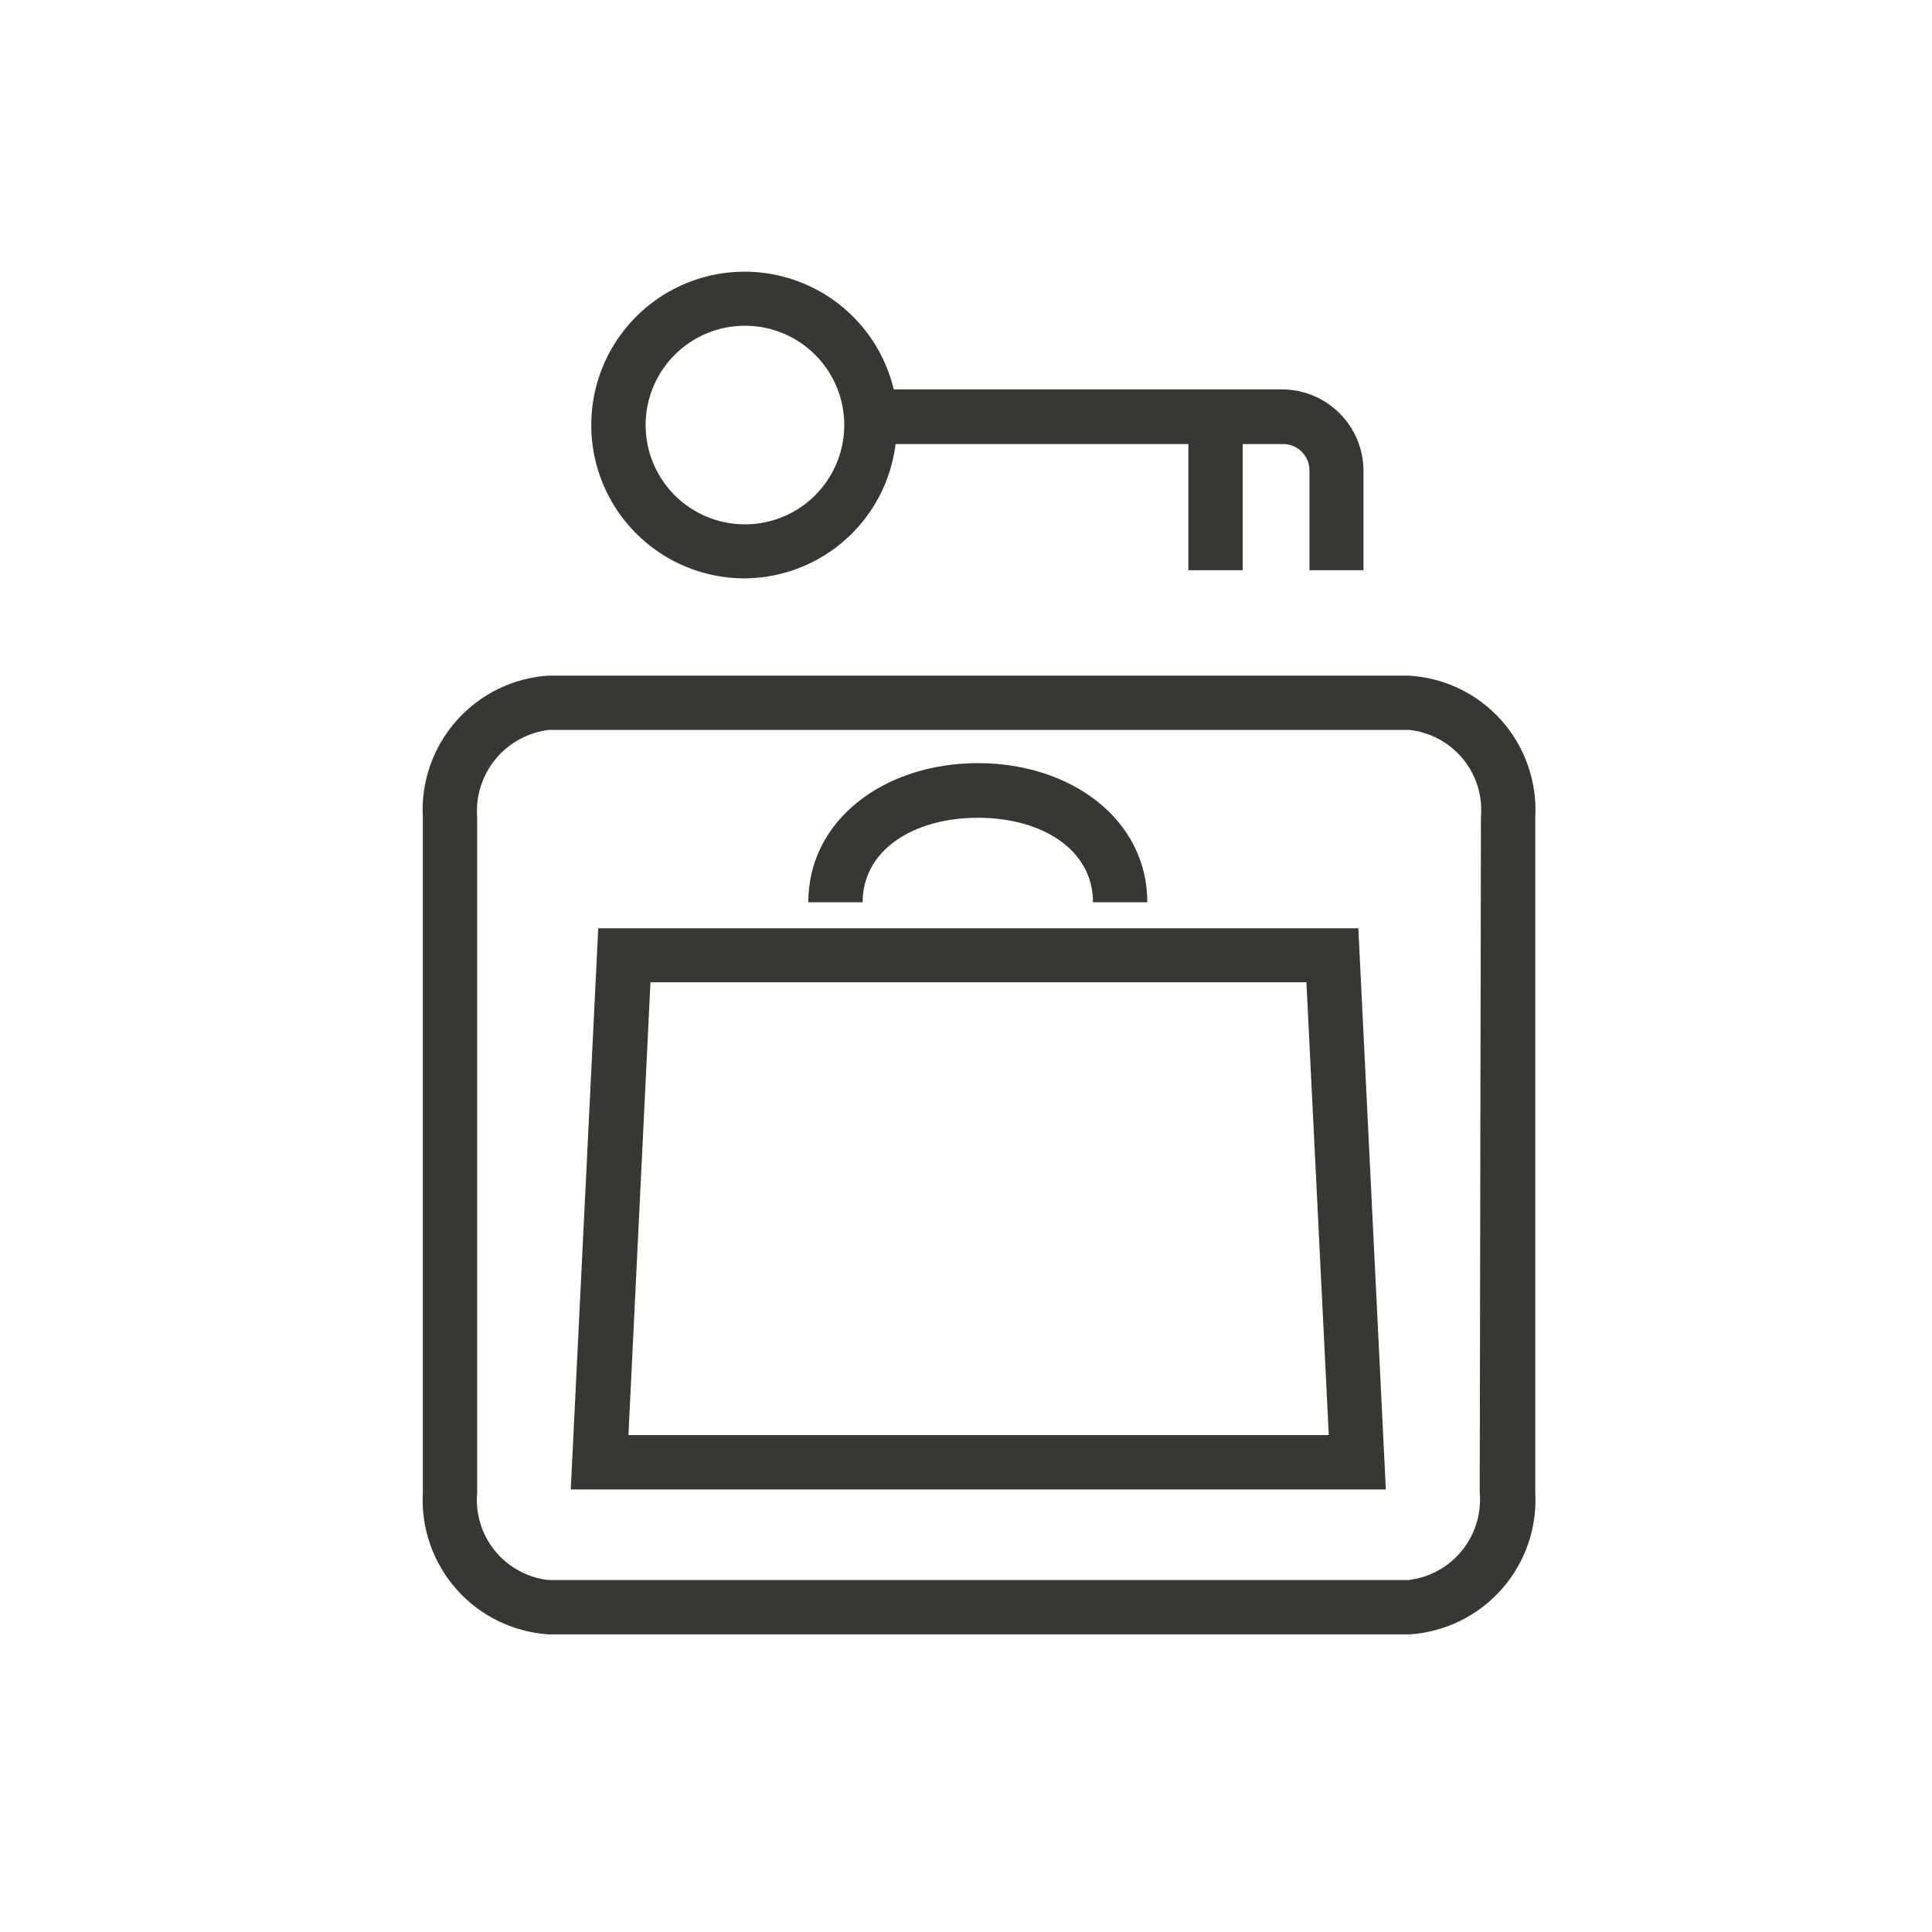<svg width="40" height="40" viewBox="0 0 40 40" fill="none" xmlns="http://www.w3.org/2000/svg">
<path fill-rule="evenodd" clip-rule="evenodd" d="M17.504 11.173C16.928 11.685 16.187 11.97 15.417 11.975C14.82 11.975 14.236 11.807 13.731 11.491C13.226 11.174 12.819 10.722 12.559 10.185C12.299 9.649 12.195 9.05 12.26 8.457C12.324 7.864 12.554 7.301 12.924 6.833C13.293 6.365 13.787 6.01 14.349 5.81C14.91 5.609 15.517 5.571 16.099 5.699C16.682 5.828 17.216 6.117 17.641 6.535C18.067 6.953 18.366 7.482 18.504 8.062H26.548C26.994 8.064 27.42 8.242 27.735 8.557C28.05 8.872 28.228 9.298 28.229 9.744V11.806H27.111V9.744C27.111 9.671 27.098 9.599 27.07 9.532C27.043 9.465 27.003 9.404 26.951 9.353C26.9 9.302 26.839 9.261 26.772 9.234C26.705 9.207 26.633 9.193 26.561 9.194H25.729V11.806H24.604V9.194H18.542C18.448 9.958 18.079 10.662 17.504 11.173ZM16.562 7.088C16.223 6.862 15.824 6.743 15.417 6.744C14.874 6.745 14.353 6.962 13.969 7.346C13.585 7.73 13.368 8.251 13.367 8.794C13.366 9.201 13.485 9.599 13.711 9.938C13.936 10.278 14.257 10.542 14.633 10.698C15.009 10.855 15.423 10.896 15.823 10.817C16.222 10.738 16.589 10.542 16.877 10.254C17.165 9.966 17.361 9.599 17.44 9.2C17.519 8.8 17.478 8.386 17.322 8.01C17.165 7.634 16.901 7.313 16.562 7.088ZM11.354 13.988H29.161C29.526 14.008 29.883 14.099 30.212 14.257C30.542 14.415 30.837 14.637 31.081 14.909C31.324 15.181 31.512 15.499 31.633 15.844C31.754 16.189 31.806 16.554 31.786 16.919V30.9C31.827 31.634 31.577 32.353 31.09 32.904C30.603 33.454 29.919 33.789 29.186 33.838H11.354C10.623 33.789 9.939 33.455 9.452 32.906C8.966 32.357 8.715 31.639 8.754 30.906V16.925C8.713 16.192 8.963 15.472 9.45 14.922C9.937 14.371 10.621 14.036 11.354 13.988ZM30.266 32.106C30.542 31.767 30.674 31.335 30.636 30.9L30.661 16.919C30.699 16.485 30.567 16.053 30.291 15.715C30.015 15.378 29.619 15.162 29.186 15.113H11.354C10.923 15.168 10.529 15.386 10.254 15.724C9.98 16.061 9.845 16.491 9.879 16.925V30.906C9.841 31.34 9.973 31.772 10.249 32.11C10.525 32.447 10.921 32.664 11.354 32.713H29.161C29.594 32.662 29.991 32.445 30.266 32.106ZM12.386 19.219L11.817 30.837H28.692L28.123 19.219H12.386ZM13.011 29.712L13.467 20.337H27.048L27.511 29.712H13.011ZM20.248 16.931C18.929 16.931 17.86 17.587 17.86 18.681H16.735C16.735 16.969 18.317 15.8 20.248 15.8C22.179 15.8 23.754 16.969 23.754 18.681H22.629C22.629 17.587 21.567 16.931 20.248 16.931Z" fill="#393734"/>
</svg>
